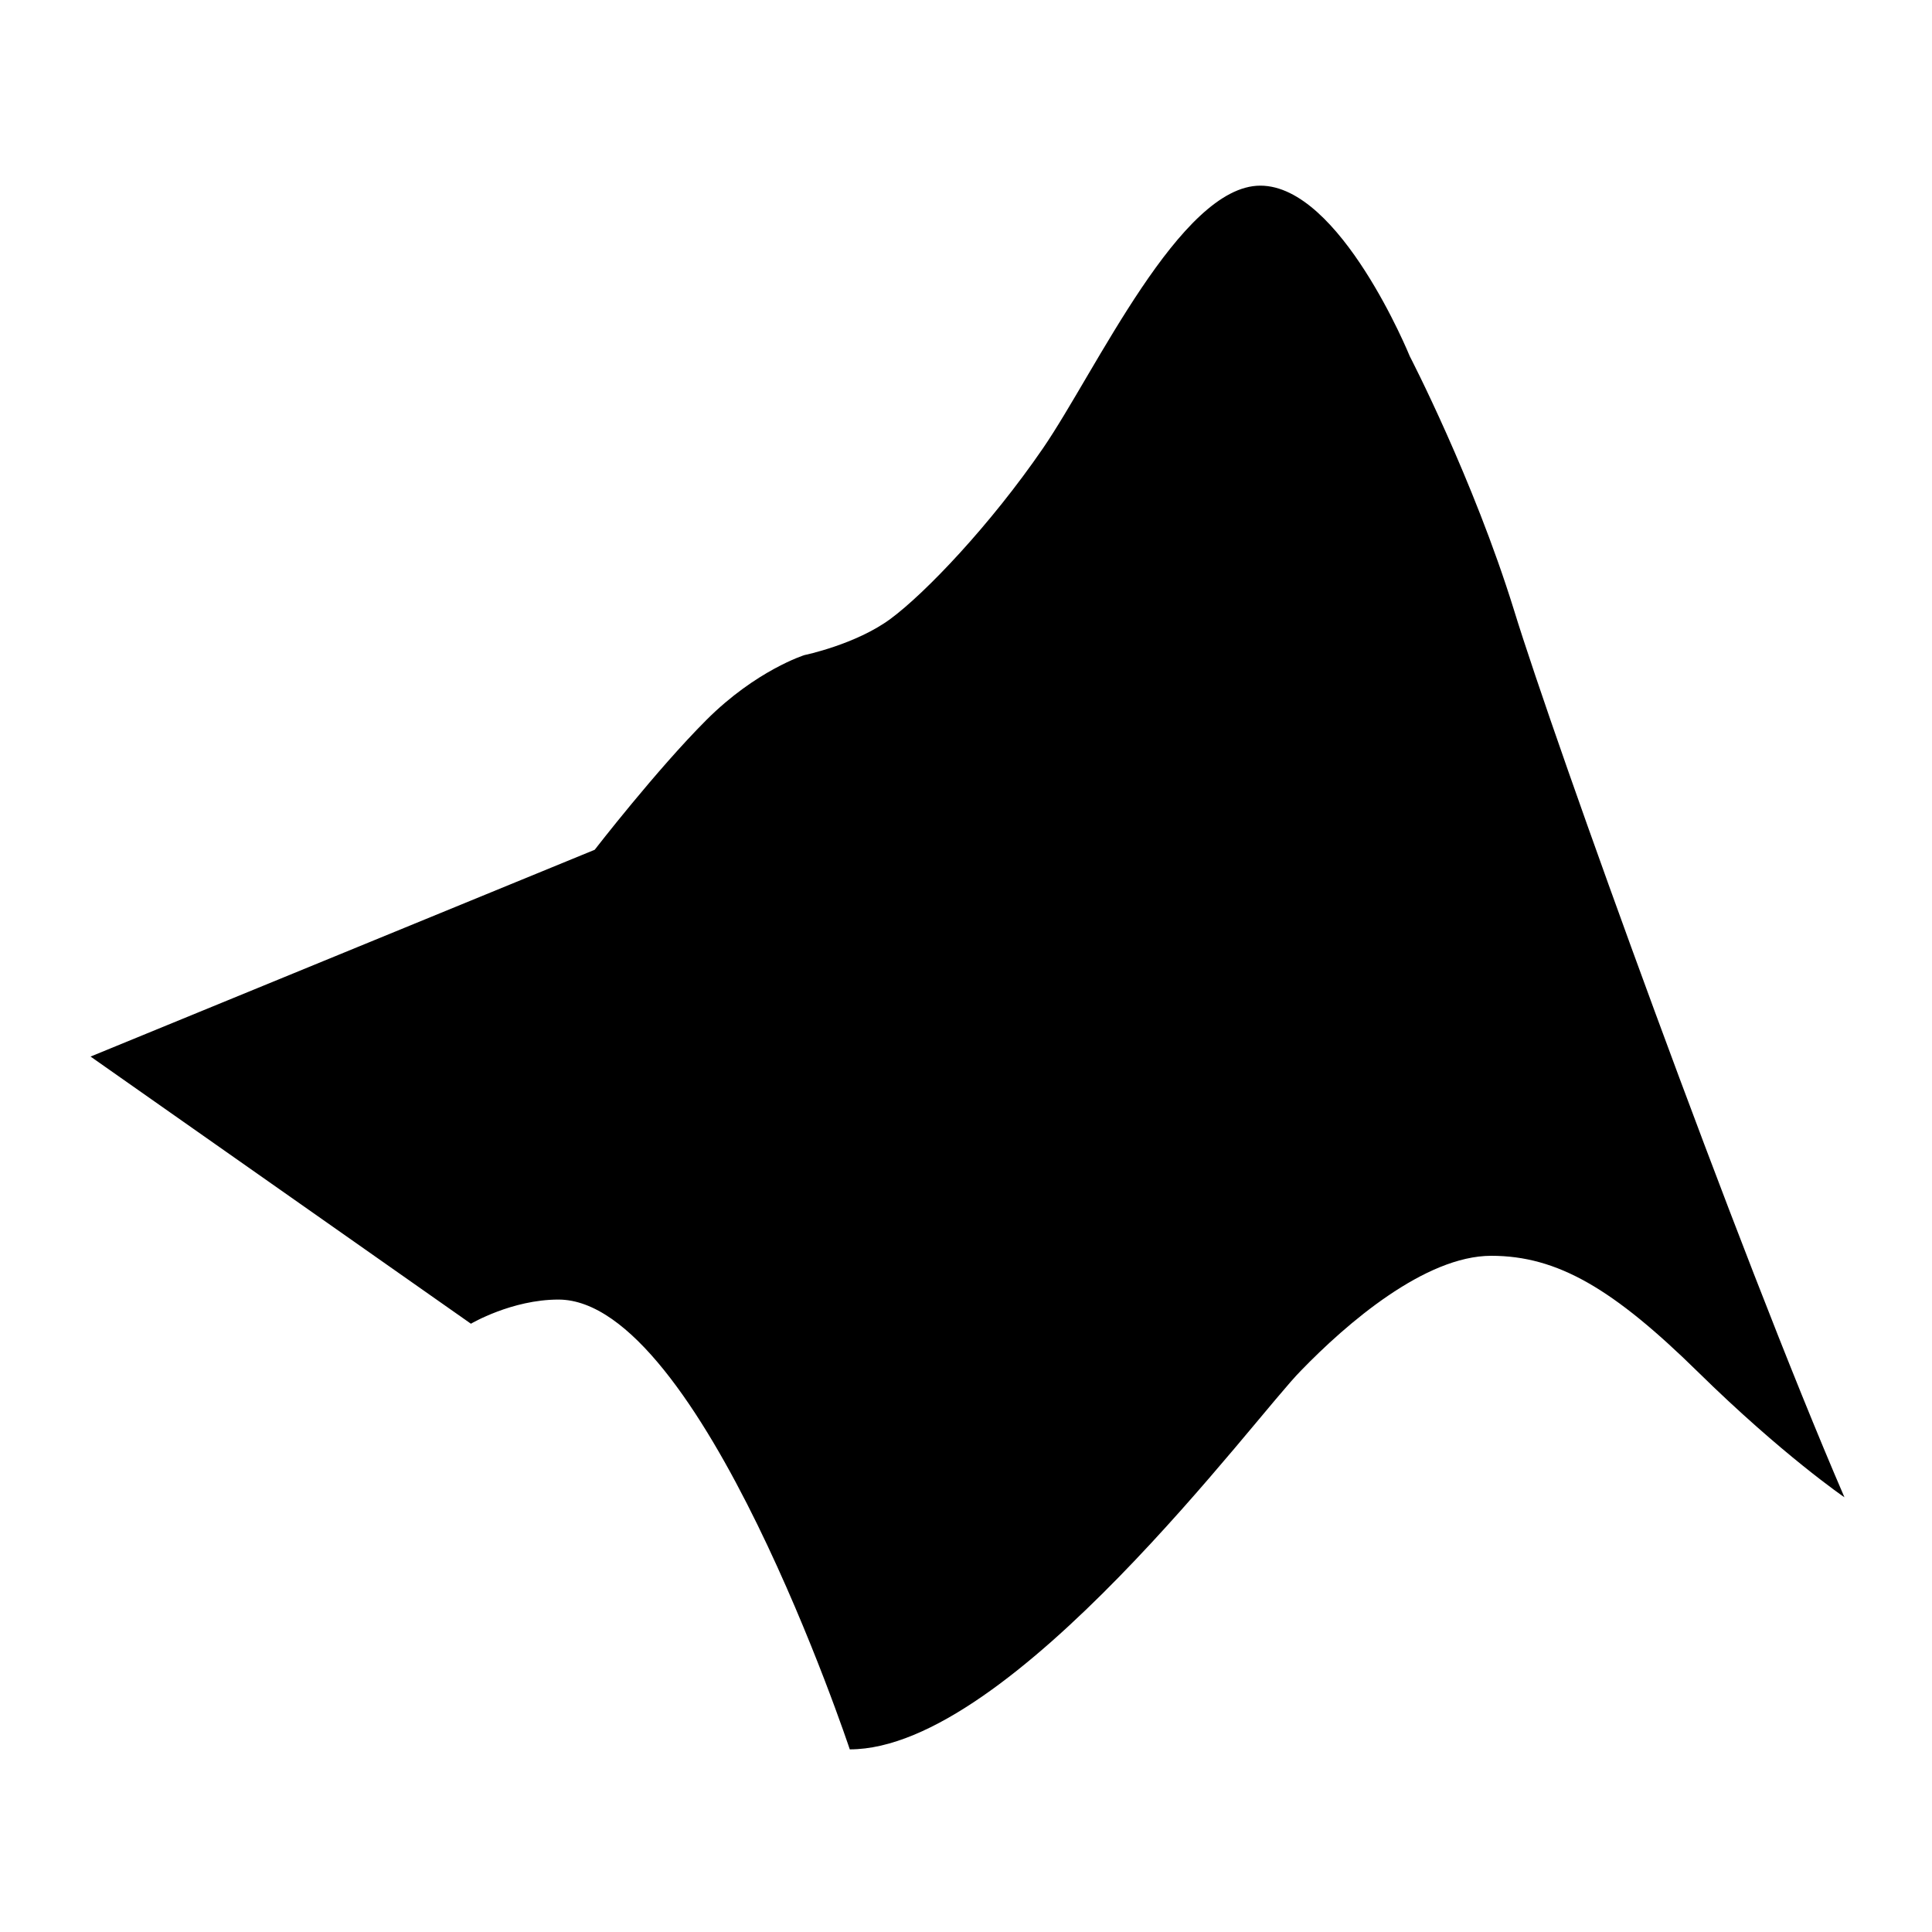 <svg viewBox="0 0 128 128">
	<g>
		<path d="M6,70l33.4-13.7c0,0,4.1-5.3,7.4-8.6c3.3-3.3,6.5-4.3,6.5-4.3s3.4-0.7,5.7-2.4
			s6.6-6.2,10.1-11.3s9.1-17.4,14.4-17.4s9.9,11.3,9.9,11.3s4.2,8.1,6.9,16.8c2.7,8.8,14.9,42.6,21.9,58.8c0,0-4.1-2.8-9.7-8.3
			c-5.6-5.5-9.3-7.7-13.7-7.7s-9.6,4.5-12.6,7.6c-3,3-19.2,25.1-29.9,25.1c0,0-9.9-29.8-19.3-29.8c-3.1,0-5.8,1.6-5.8,1.6L6,70z"/>
	</g>
</svg>
